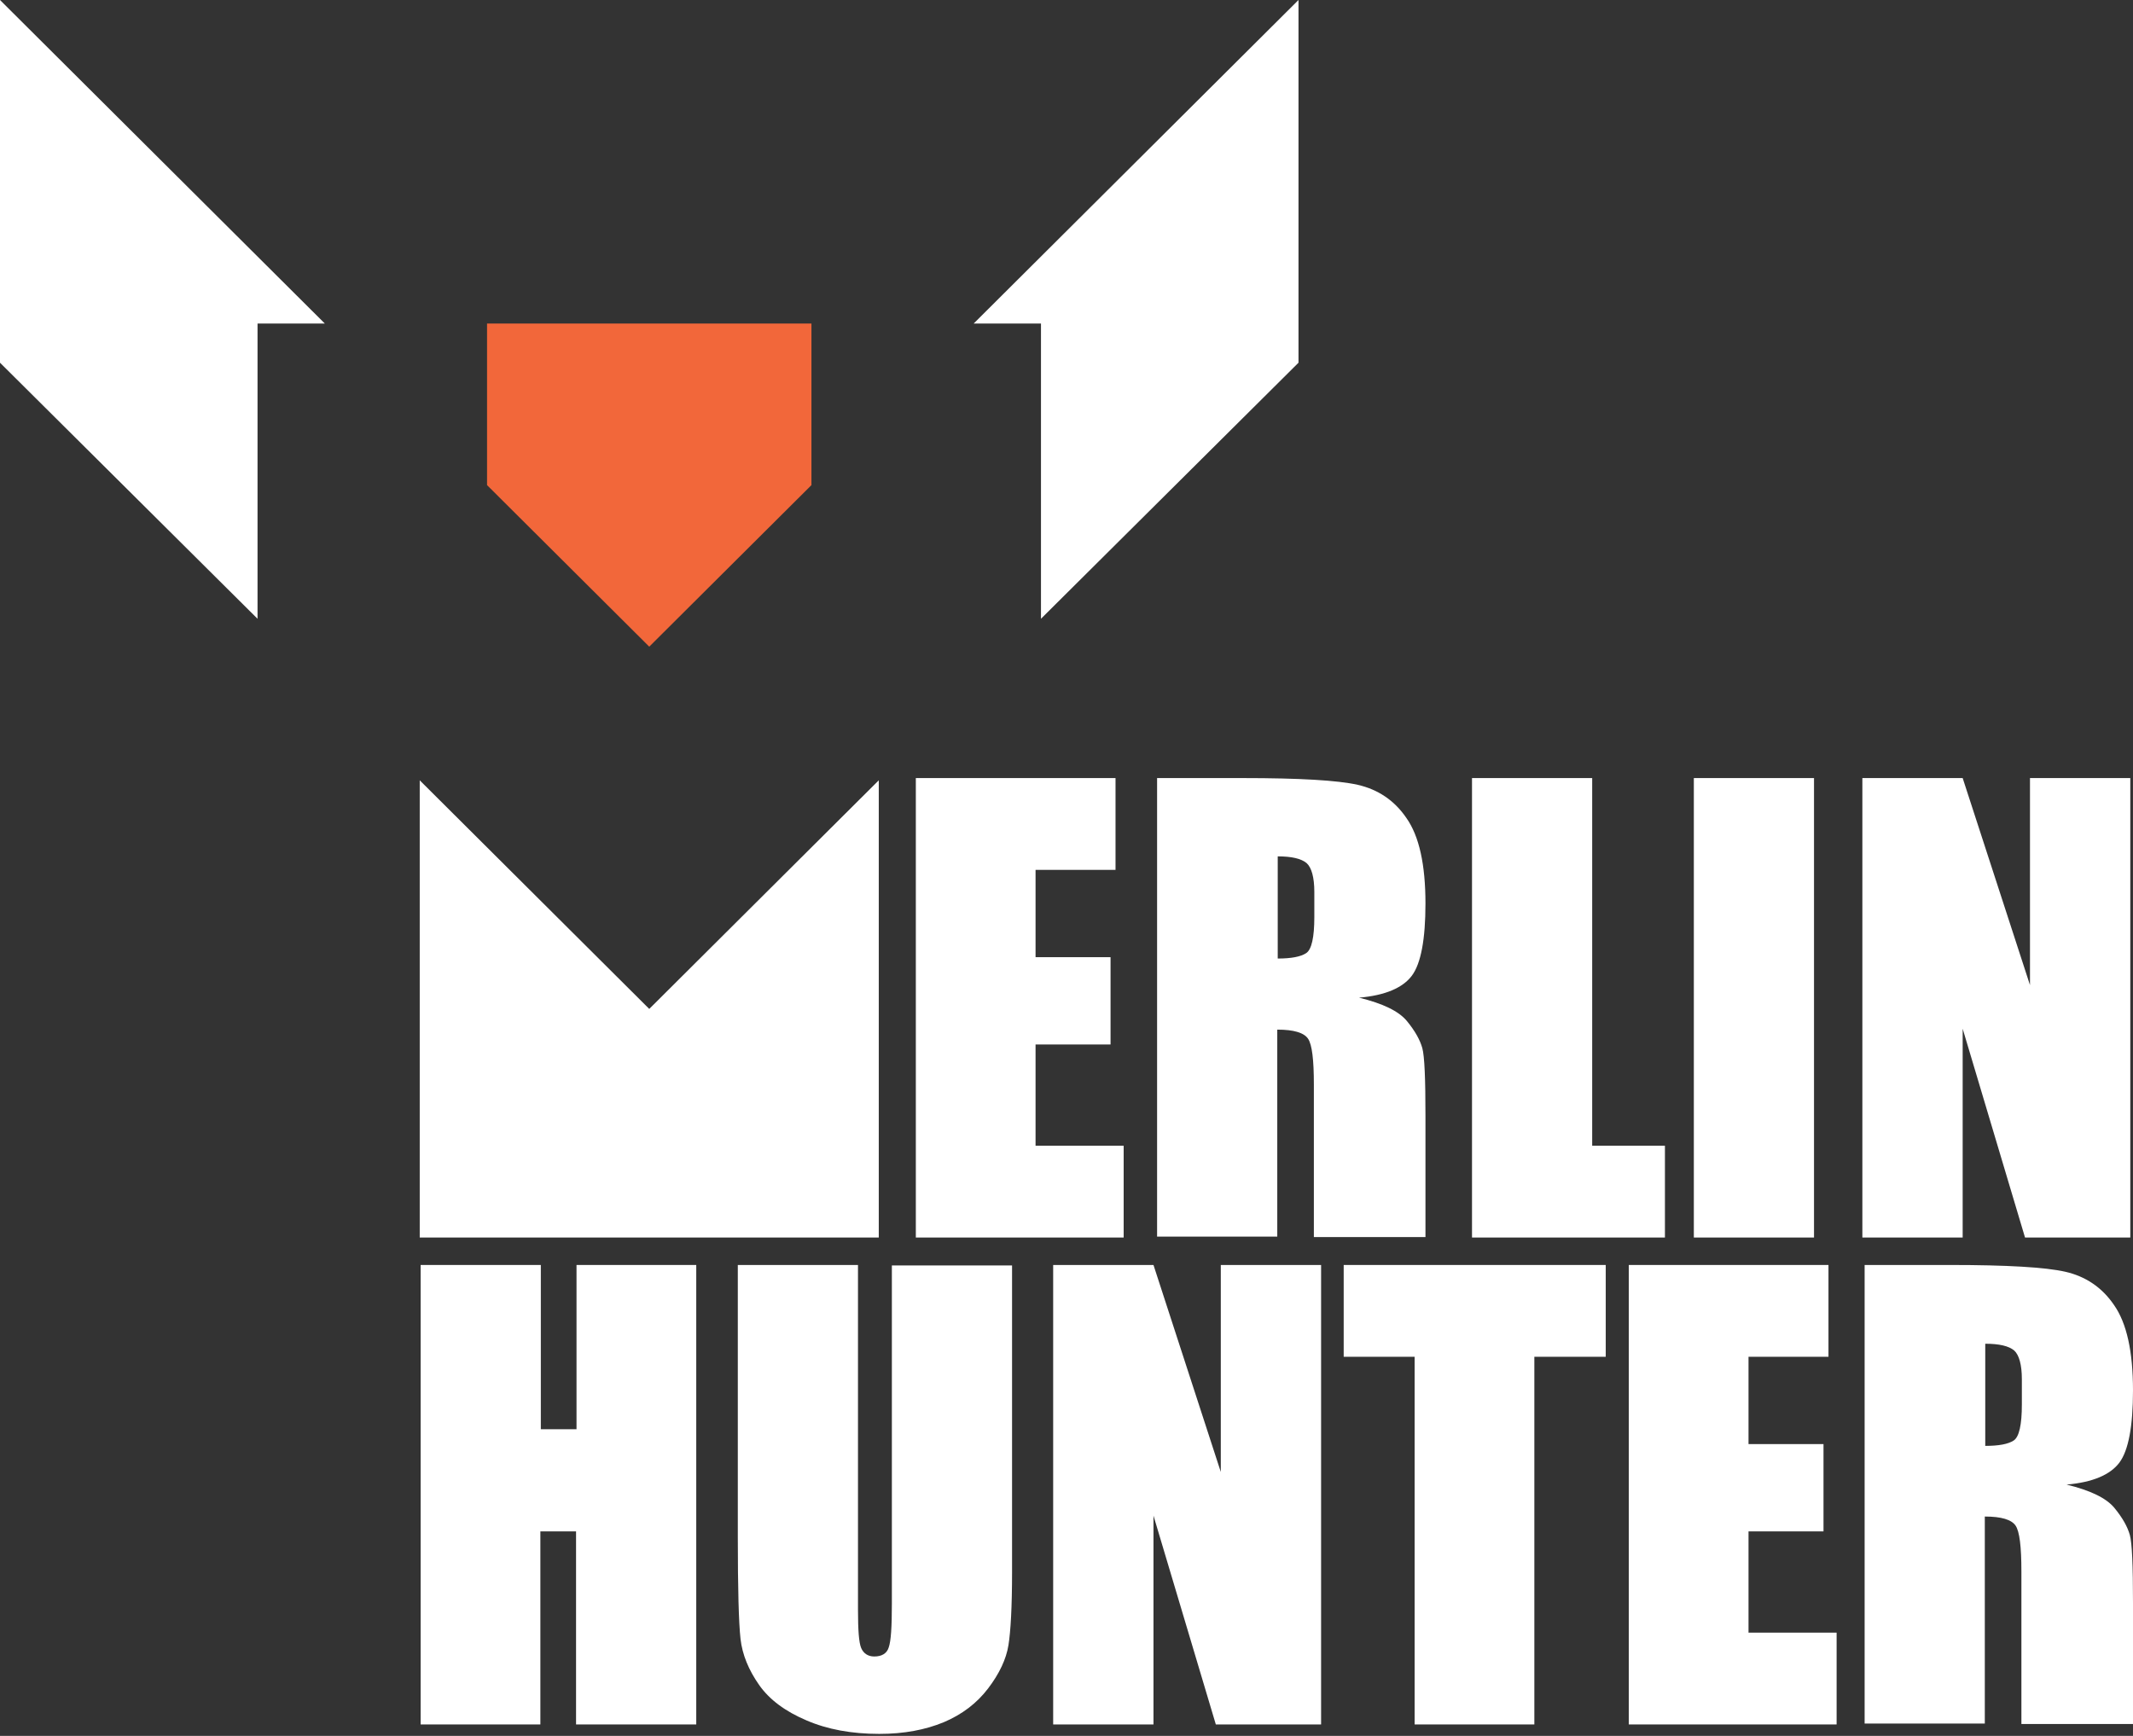 <svg width="172" height="140" viewBox="0 0 172 140" fill="none" xmlns="http://www.w3.org/2000/svg">
<rect x="0" y="0" width="172" height="140" fill="#333333" stroke="none"/>
<g id="Group">
<path id="Vector" fill-rule="evenodd" clip-rule="evenodd" d="M33.846 81.369V99.806H70.862V81.369V62.932L52.354 81.369L33.846 62.932V81.369Z" fill="white"/>
<path id="Vector_2" fill-rule="evenodd" clip-rule="evenodd" d="M39.274 39.124L52.354 52.153L65.433 39.124V26.095H39.274V39.124Z" fill="#F2673A"/>
<path id="Vector_3" fill-rule="evenodd" clip-rule="evenodd" d="M91.629 13.029L78.513 26.095H83.942V49.903L104.708 29.252V0L91.629 13.029Z" fill="white"/>
<path id="Vector_4" fill-rule="evenodd" clip-rule="evenodd" d="M13.079 13.029L26.195 26.095H20.767V49.903L0 29.252V0L13.079 13.029Z" fill="white"/>
<g id="Group_2">
<path id="Vector_5" d="M73.814 62.751H89.953V70.155H83.505V77.196H89.552V84.237H83.505V92.403H90.609V99.806H73.85V62.751H73.814Z" fill="white"/>
<path id="Vector_6" d="M93.378 62.751H100.227C104.781 62.751 107.878 62.932 109.481 63.295C111.084 63.658 112.432 64.529 113.416 65.981C114.436 67.433 114.946 69.719 114.946 72.877C114.946 75.744 114.582 77.704 113.853 78.684C113.124 79.664 111.704 80.281 109.59 80.462C111.521 80.934 112.797 81.551 113.452 82.349C114.108 83.148 114.509 83.874 114.691 84.527C114.873 85.18 114.946 87.031 114.946 90.007V99.77H105.947V87.467C105.947 85.471 105.801 84.237 105.474 83.765C105.146 83.293 104.344 83.039 102.996 83.039V99.734H93.305V62.751H93.378ZM103.033 69.066V77.305C104.126 77.305 104.891 77.159 105.328 76.869C105.765 76.579 105.984 75.599 105.984 73.966V71.933C105.984 70.772 105.765 69.973 105.364 69.61C104.927 69.247 104.162 69.066 103.033 69.066Z" fill="white"/>
<path id="Vector_7" d="M128.39 62.751V92.402H134.256V99.806H118.699V62.751H128.39Z" fill="white"/>
<path id="Vector_8" d="M146.278 62.751V99.806H136.587V62.751H146.278Z" fill="white"/>
<path id="Vector_9" d="M171.782 62.751V99.806H163.293L158.265 82.966V99.806H150.177V62.751H158.265L163.693 79.446V62.751H171.782Z" fill="white"/>
</g>
<g id="Group_3">
<path id="Vector_10" d="M56.144 102.02V139.076H46.452V123.506H43.574V139.076H33.919V102.02H43.611V115.267H46.489V102.02H56.144Z" fill="white"/>
</g>
<g id="Group_4">
<path id="Vector_11" d="M81.61 102.02V126.772C81.61 129.567 81.5 131.563 81.318 132.688C81.136 133.813 80.59 134.974 79.679 136.172C78.768 137.37 77.566 138.277 76.108 138.894C74.615 139.511 72.902 139.838 70.898 139.838C68.676 139.838 66.709 139.475 65.033 138.749C63.32 138.023 62.045 137.079 61.207 135.882C60.369 134.684 59.859 133.45 59.714 132.18C59.568 130.873 59.495 128.115 59.495 123.941V102.02H69.186V129.821C69.186 131.454 69.259 132.47 69.441 132.906C69.623 133.341 69.988 133.595 70.498 133.595C71.117 133.595 71.518 133.341 71.663 132.869C71.846 132.361 71.918 131.2 71.918 129.349V102.057H81.61V102.02Z" fill="white"/>
</g>
<g id="Group_5">
<path id="Vector_12" d="M106.53 102.02V139.076H98.041L93.014 122.236V139.076H84.925V102.02H93.014L98.442 118.715V102.02H106.53Z" fill="white"/>
</g>
<g id="Group_6">
<path id="Vector_13" d="M129.483 102.02V109.424H123.726V139.076H114.072V109.424H108.352V102.02H129.483Z" fill="white"/>
</g>    
<g id="Group_7">
<path id="Vector_14" d="M131.304 102.02H147.444V109.424H140.996V116.465H147.043V123.506H140.996V131.672H148.1V139.076H131.341V102.02H131.304Z" fill="white"/>
</g>
<g id="Group_8">
<path id="Vector_15" d="M150.432 102.02H157.281C161.835 102.02 164.932 102.202 166.535 102.565C168.138 102.928 169.486 103.799 170.47 105.25C171.49 106.702 172 108.989 172 112.146C172 115.013 171.636 116.973 170.907 117.953C170.178 118.933 168.758 119.55 166.644 119.731C168.575 120.203 169.851 120.82 170.506 121.619C171.162 122.417 171.563 123.143 171.745 123.796C171.927 124.449 172 126.3 172 129.276V139.039H163.001V126.736C163.001 124.74 162.855 123.506 162.527 123.034C162.2 122.562 161.398 122.308 160.05 122.308V139.003H150.359V102.02H150.432ZM160.086 108.372V116.61C161.179 116.61 161.945 116.465 162.382 116.175C162.819 115.884 163.038 114.904 163.038 113.271V111.239C163.038 110.077 162.819 109.279 162.418 108.916C161.981 108.553 161.216 108.372 160.086 108.372Z" fill="white"/>
</g>
</g>
</svg>
